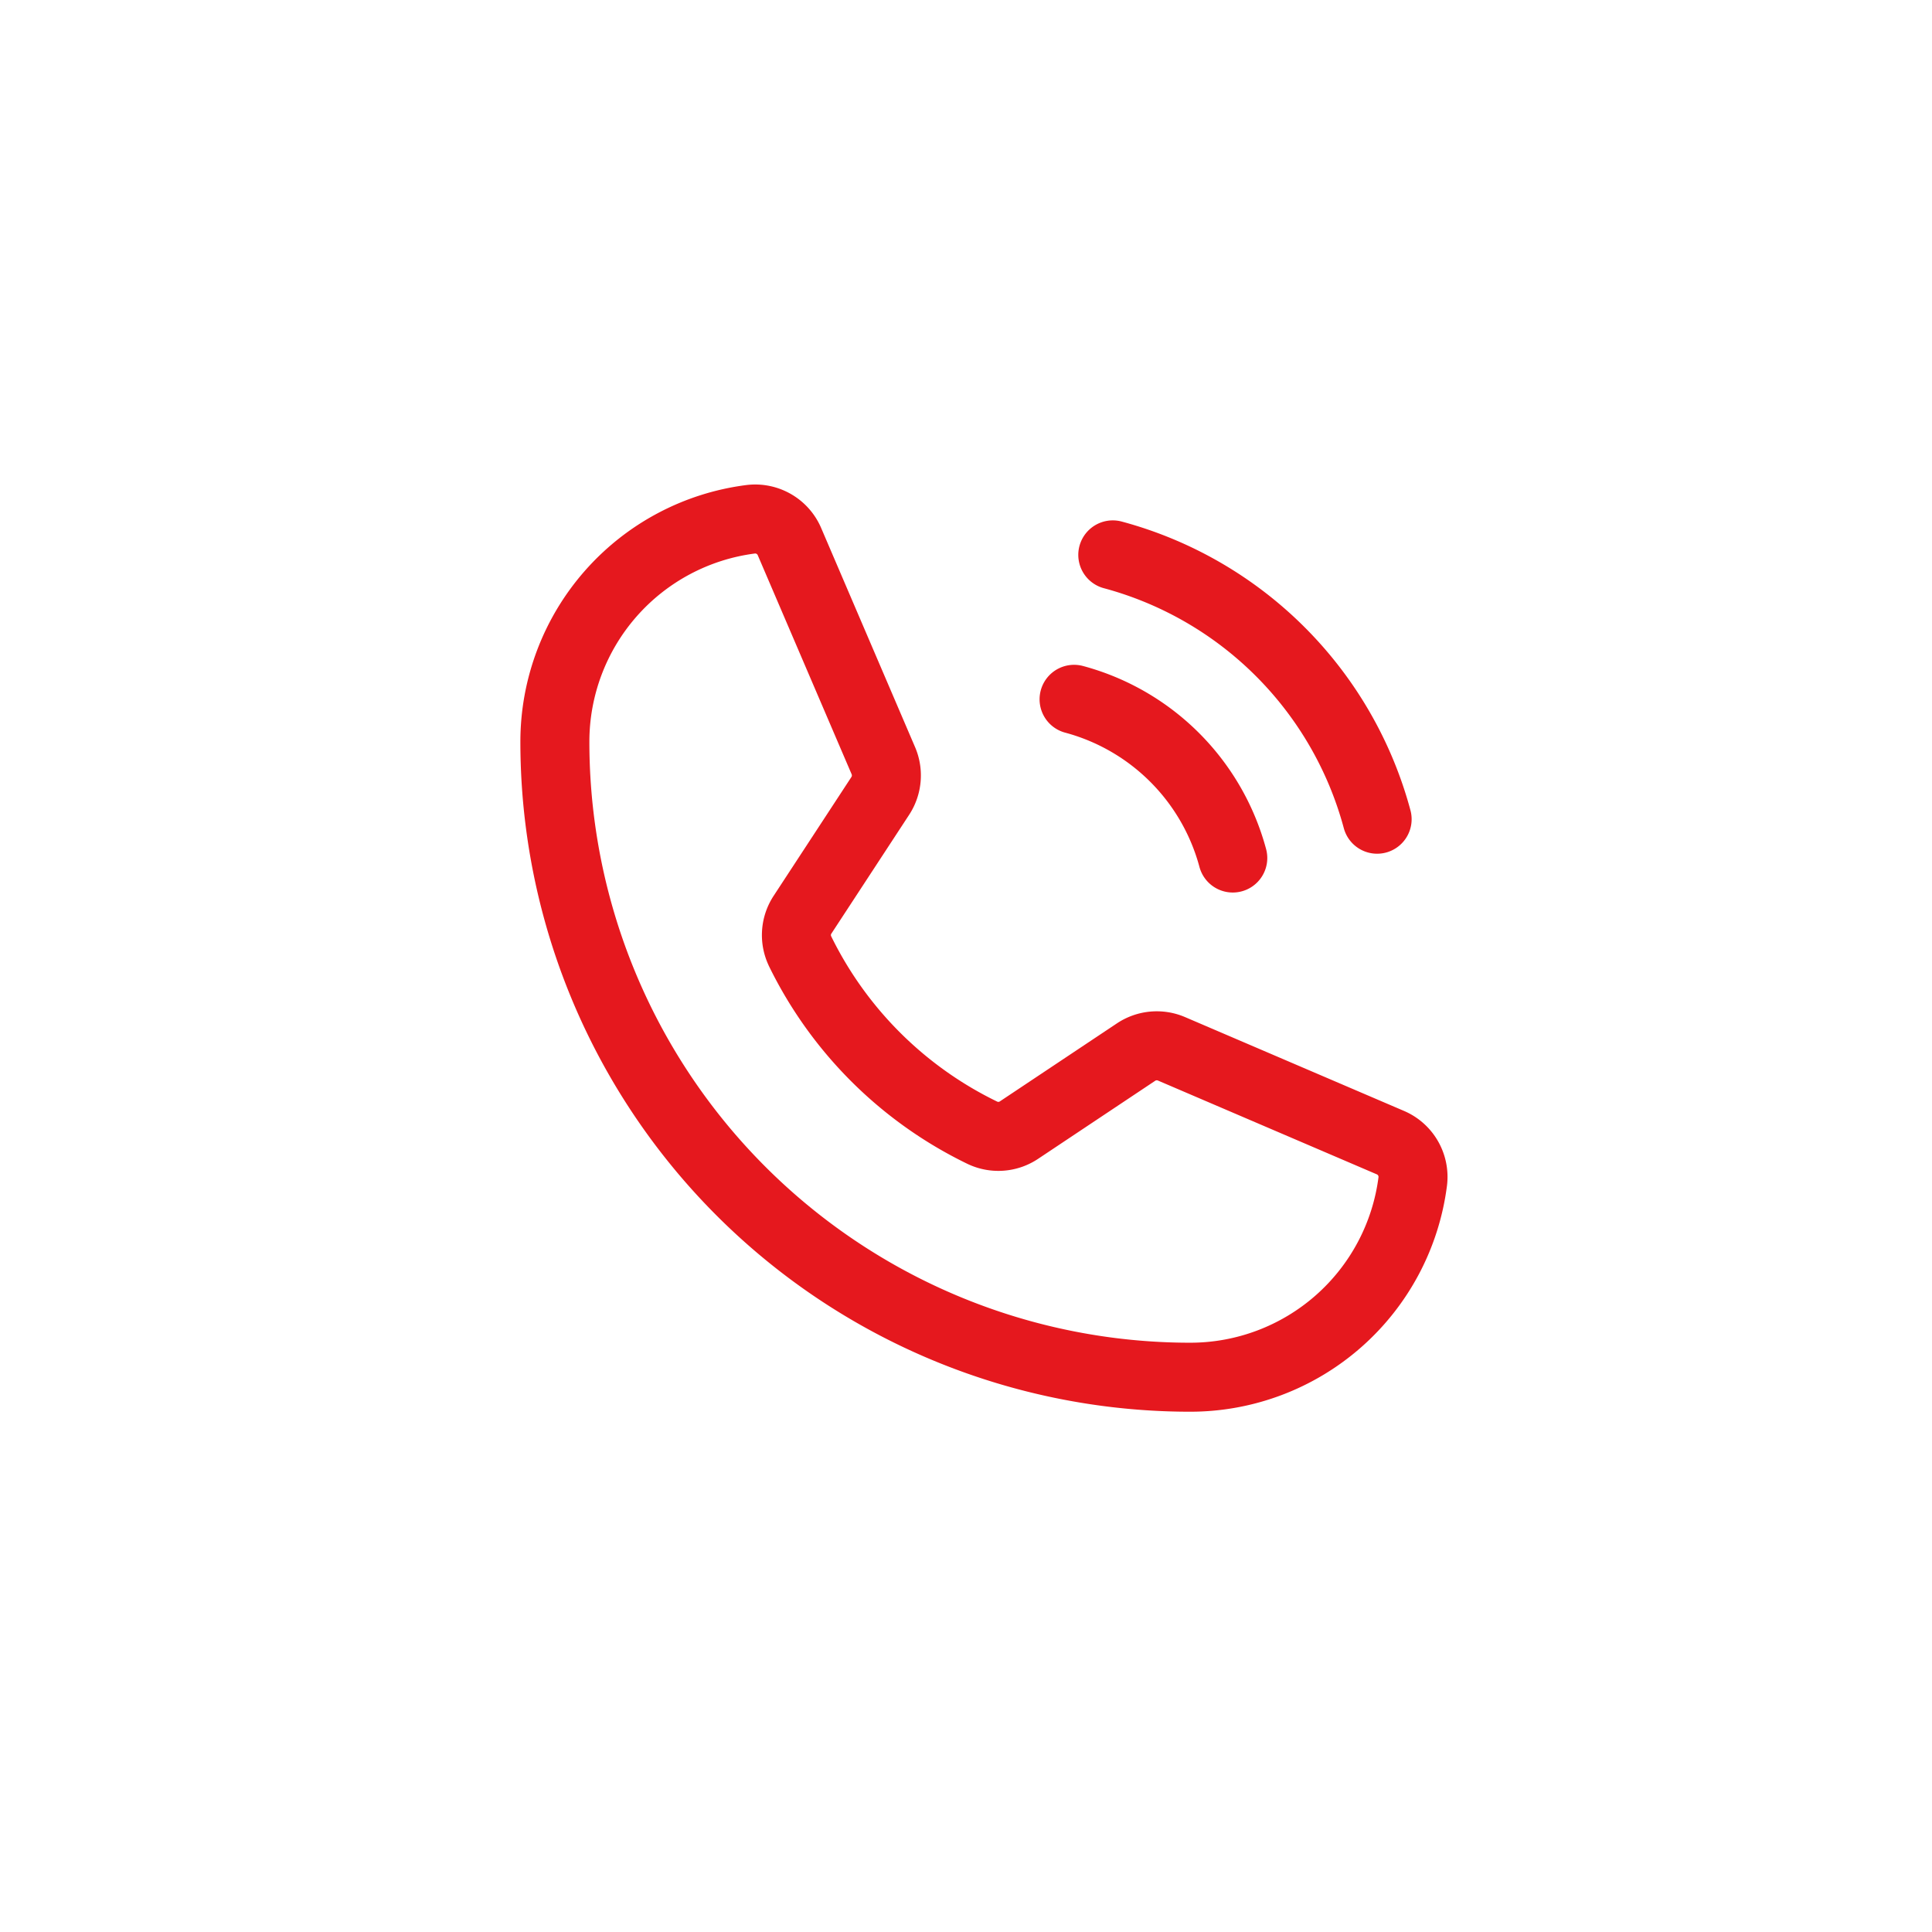 <svg xmlns="http://www.w3.org/2000/svg" xmlns:xlink="http://www.w3.org/1999/xlink" width="84" height="84" viewBox="0 0 84 84"><defs><style>.a{fill:#e5181e;stroke:#d9d9d9;}.b{clip-path:url(#a);}.c,.d{fill:none;}.d{stroke:#e5181e;stroke-linecap:round;stroke-linejoin:round;stroke-width:3px;}</style><clipPath id="a"><rect class="a" width="84" height="84" rx="4" transform="translate(255 4601)"/></clipPath></defs><g class="b" transform="translate(-255 -4601)"><g transform="translate(271 4617)"><rect class="c" width="52" height="52"/><path class="d" d="M159.417,40A16.28,16.28,0,0,1,170.91,51.493" transform="translate(-127.035 -31.875)"/><path class="d" d="M151.133,70.917a9.768,9.768,0,0,1,6.9,6.9" transform="translate(-120.434 -56.512)"/><path class="d" d="M50.659,51.11a17.133,17.133,0,0,0,7.933,7.9,1.61,1.61,0,0,0,1.59-.12L65.268,55.5a1.625,1.625,0,0,1,1.542-.142l9.514,4.077a1.62,1.62,0,0,1,.975,1.685,9.752,9.752,0,0,1-9.673,8.516A27.625,27.625,0,0,1,40,42.007a9.752,9.752,0,0,1,8.515-9.673,1.62,1.62,0,0,1,1.686.975l4.081,9.522a1.625,1.625,0,0,1-.134,1.53l-3.379,5.163a1.611,1.611,0,0,0-.109,1.586Z" transform="translate(-31.875 -25.757)"/></g></g></svg>